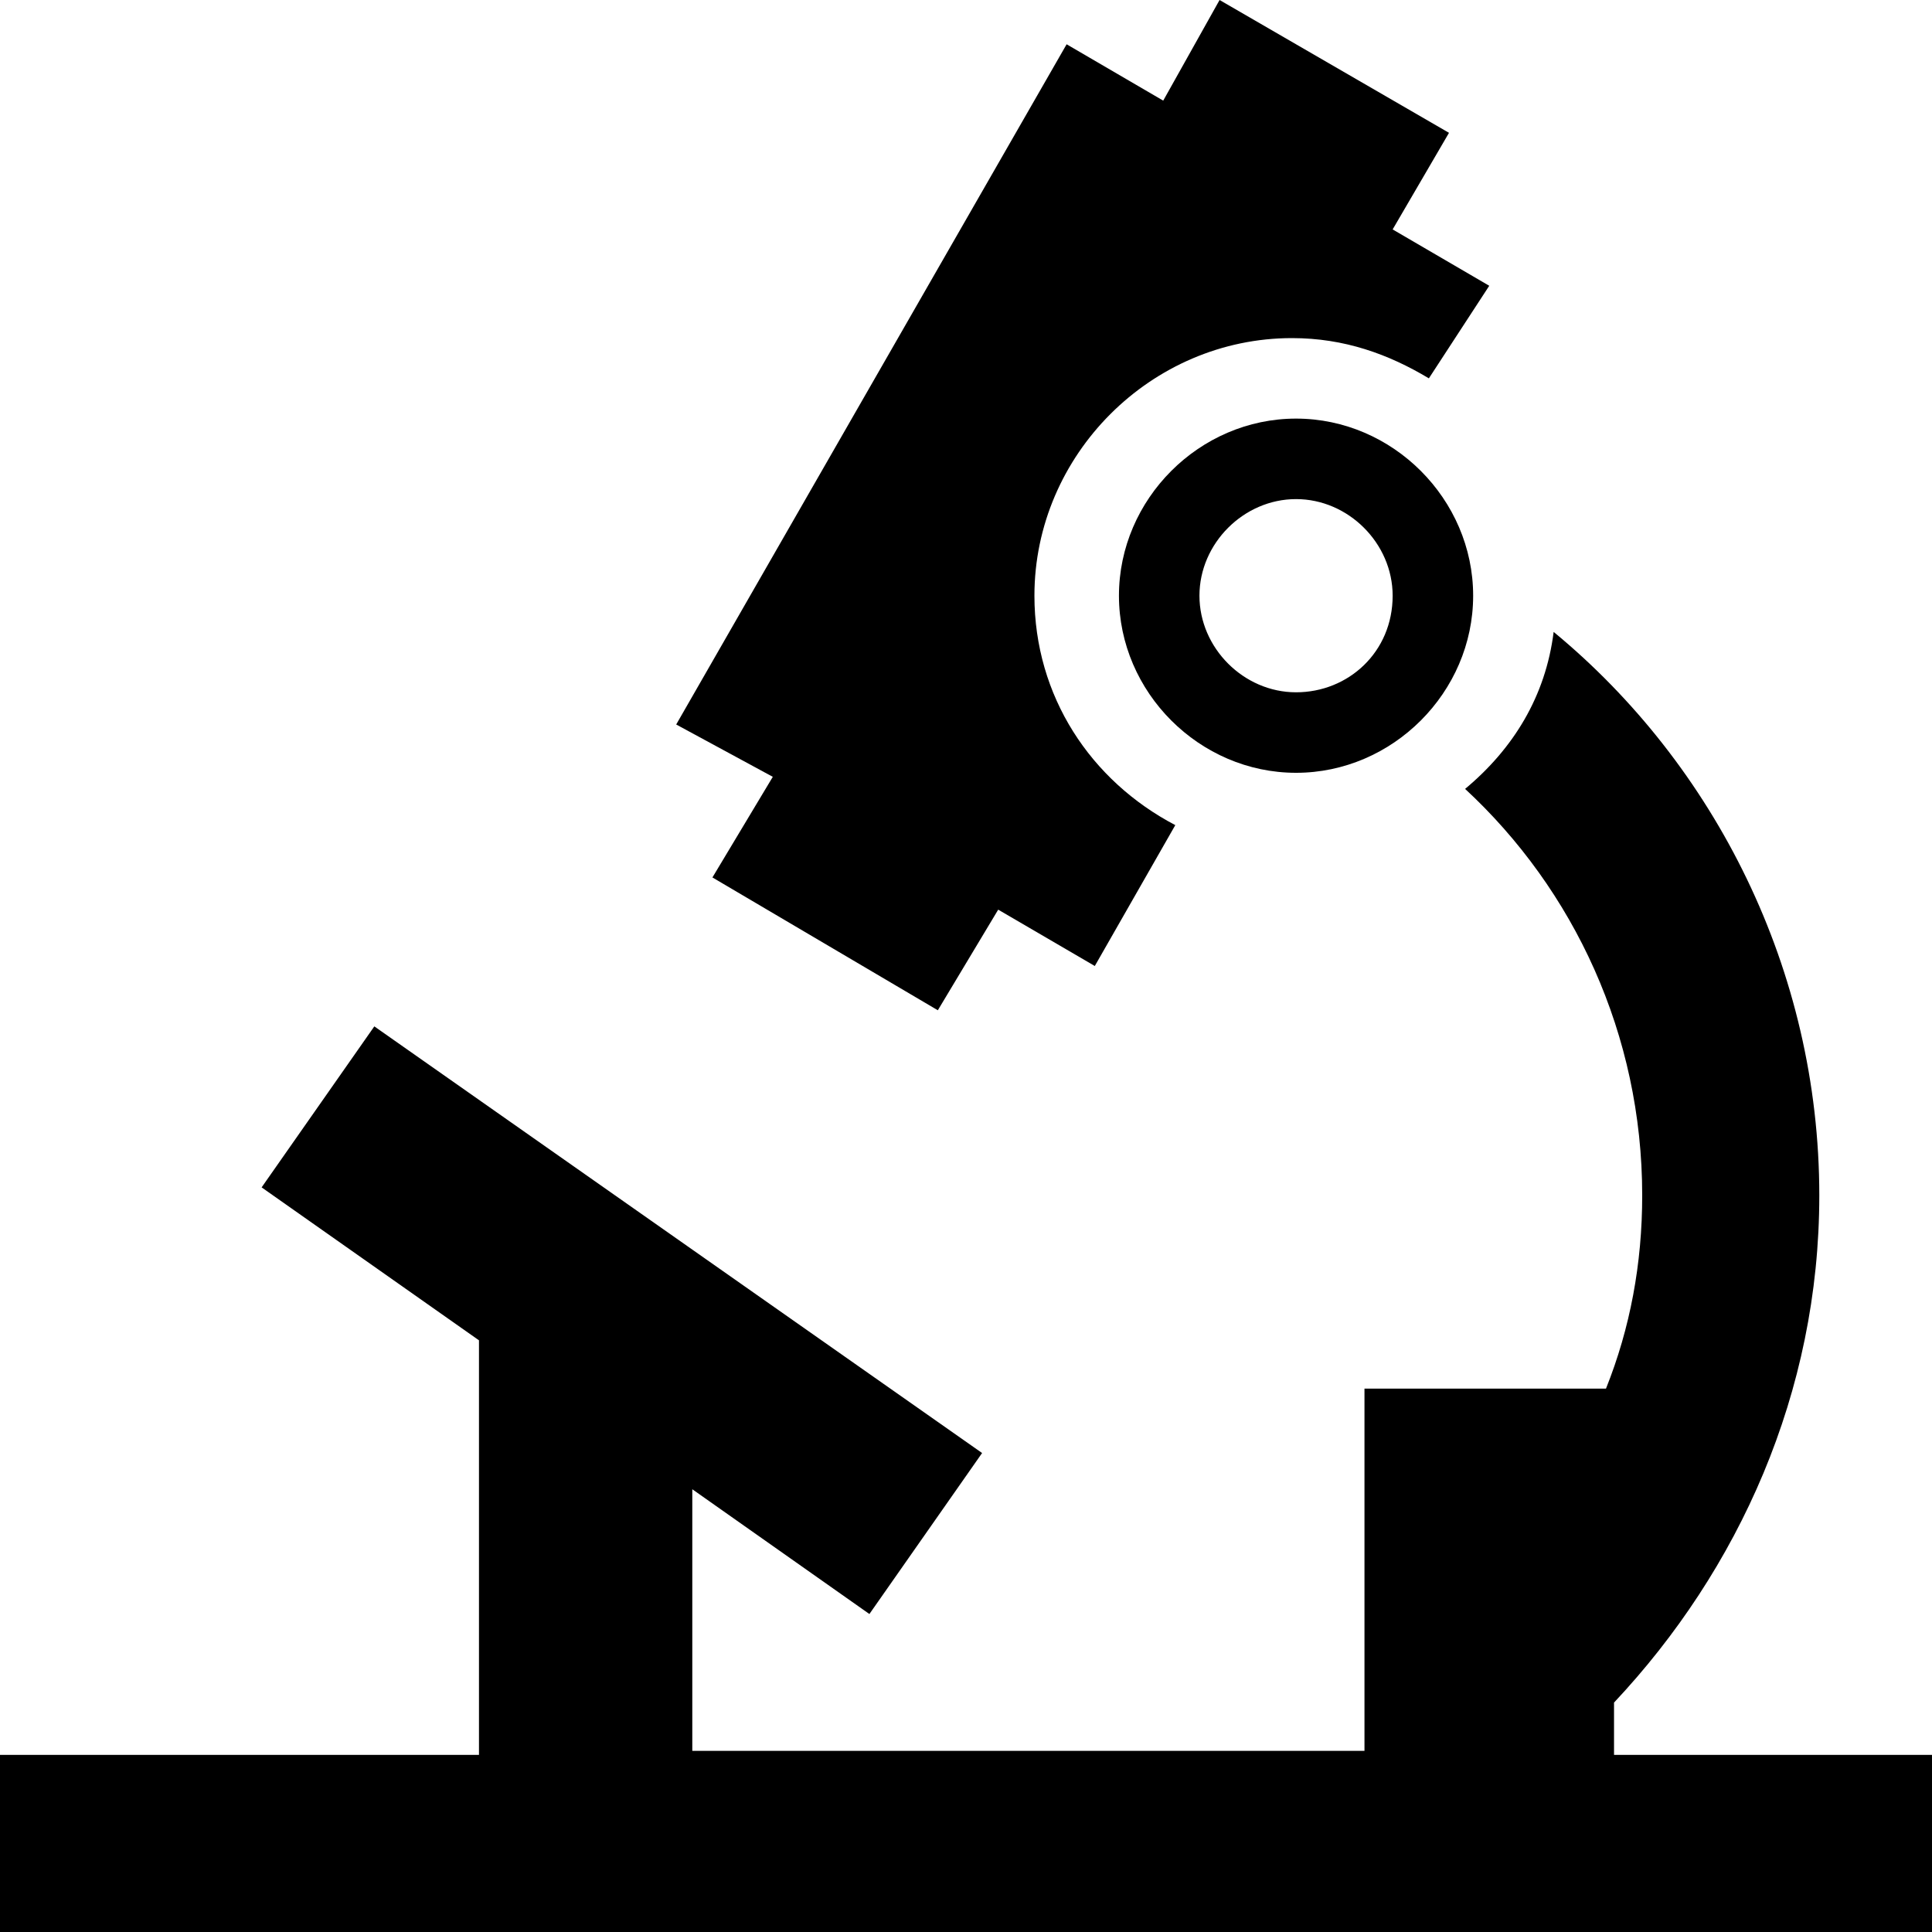 <svg xmlns="http://www.w3.org/2000/svg" xmlns:xlink="http://www.w3.org/1999/xlink" version="1.1" x="0px" y="0px" viewBox="0 0 48 48" style="enable-background:new 0 0 48 48;" xml:space="preserve"><g><path d="M40.1,43.6v-1.3c3.1-3.3,5.1-7.7,5.1-12.6c0-5.6-2.6-10.7-6.6-14c-0.2,1.6-1,2.9-2.2,3.9c2.7,2.5,4.4,6.1,4.4,10.1   c0,1.7-0.3,3.3-0.9,4.8h-6v9H17.2V37l4.4,3.1l2.8-4L9.3,25.5l-2.8,4l5.4,3.8v10.3H0V48h48v-4.4H40.1z"/><path d="M19.2,19.3l-1.5,2.5l5.6,3.3l1.5-2.5l2.4,1.4l2-3.5c-2.1-1.1-3.5-3.2-3.5-5.7c0-3.5,2.9-6.4,6.4-6.4c1.3,0,2.4,0.4,3.4,1   L37,7.1l-2.4-1.4l0,0L36,3.3L30.3,0l-1.4,2.5l0,0l-2.4-1.4l-9.7,16.9L19.2,19.3L19.2,19.3z"/><path d="M32.2,10.4c-2.4,0-4.4,2-4.4,4.4c0,2.4,2,4.4,4.4,4.4s4.4-2,4.4-4.4C36.6,12.4,34.6,10.4,32.2,10.4z M32.2,17.2   c-1.3,0-2.4-1.1-2.4-2.4c0-1.3,1.1-2.4,2.4-2.4c1.3,0,2.4,1.1,2.4,2.4C34.6,16.2,33.5,17.2,32.2,17.2z"/></g></svg>
